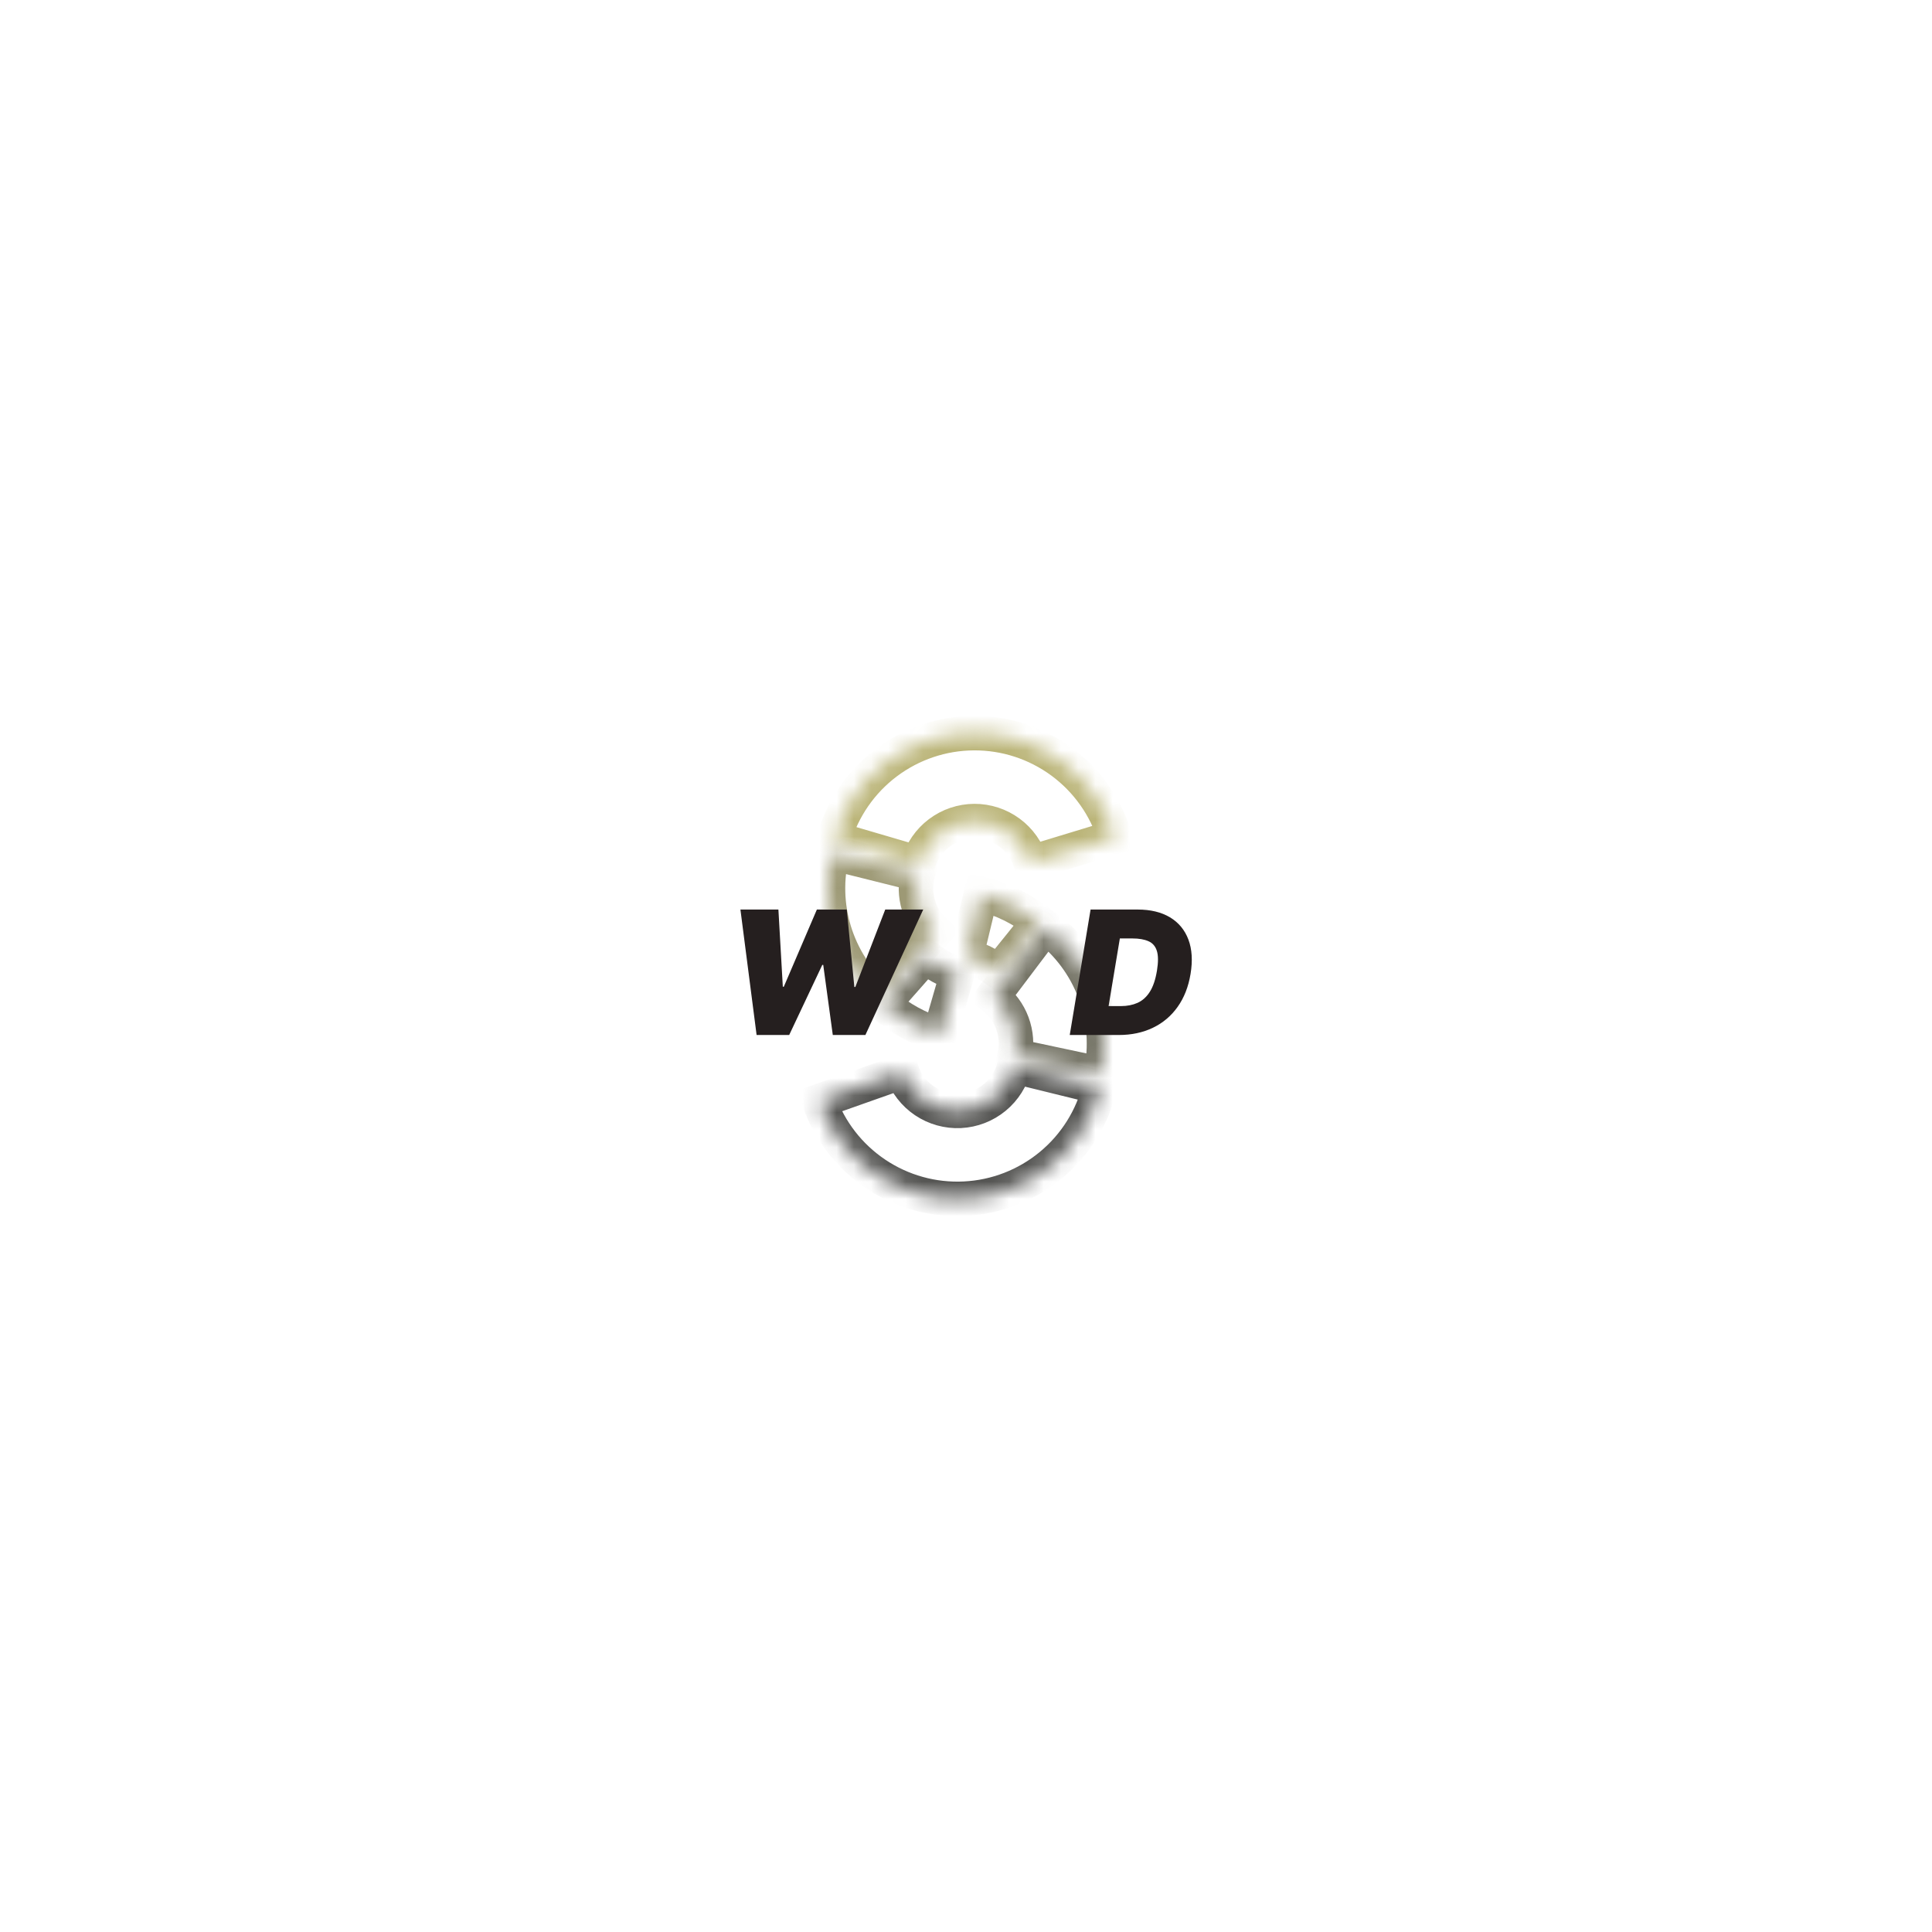 <svg width="112" height="112" viewBox="0 0 112 112" fill="none" xmlns="http://www.w3.org/2000/svg">
<mask id="path-1-inside-1_0_1" fill="white">
<path d="M64.632 48.526C64.1 46.776 63.017 45.244 61.544 44.158C60.071 43.072 58.287 42.491 56.457 42.5C54.628 42.509 52.85 43.109 51.388 44.209C49.926 45.309 48.858 46.852 48.343 48.608L53.237 50.043C53.443 49.341 53.87 48.724 54.455 48.284C55.04 47.843 55.751 47.604 56.483 47.6C57.215 47.596 57.928 47.829 58.517 48.263C59.107 48.697 59.54 49.31 59.753 50.011L64.632 48.526Z"/>
</mask>
<path d="M64.632 48.526C64.1 46.776 63.017 45.244 61.544 44.158C60.071 43.072 58.287 42.491 56.457 42.5C54.628 42.509 52.85 43.109 51.388 44.209C49.926 45.309 48.858 46.852 48.343 48.608L53.237 50.043C53.443 49.341 53.87 48.724 54.455 48.284C55.04 47.843 55.751 47.604 56.483 47.6C57.215 47.596 57.928 47.829 58.517 48.263C59.107 48.697 59.54 49.31 59.753 50.011L64.632 48.526Z" stroke="#918624" stroke-opacity="0.61" stroke-width="2" mask="url(#path-1-inside-1_0_1)"/>
<mask id="path-2-inside-2_0_1" fill="white">
<path d="M47.485 63.831C48.094 65.556 49.244 67.038 50.764 68.058C52.283 69.078 54.09 69.58 55.918 69.49C57.745 69.4 59.495 68.722 60.907 67.558C62.319 66.395 63.317 64.806 63.754 63.029L58.802 61.812C58.627 62.523 58.227 63.158 57.663 63.623C57.098 64.089 56.398 64.36 55.667 64.396C54.936 64.432 54.213 64.231 53.605 63.823C52.998 63.415 52.538 62.822 52.294 62.132L47.485 63.831Z"/>
</mask>
<path d="M47.485 63.831C48.094 65.556 49.244 67.038 50.764 68.058C52.283 69.078 54.09 69.58 55.918 69.49C57.745 69.4 59.495 68.722 60.907 67.558C62.319 66.395 63.317 64.806 63.754 63.029L58.802 61.812C58.627 62.523 58.227 63.158 57.663 63.623C57.098 64.089 56.398 64.36 55.667 64.396C54.936 64.432 54.213 64.231 53.605 63.823C52.998 63.415 52.538 62.822 52.294 62.132L47.485 63.831Z" stroke="#040401" stroke-opacity="0.67" stroke-width="2" mask="url(#path-2-inside-2_0_1)"/>
<mask id="path-3-inside-3_0_1" fill="white">
<path d="M48.252 49.444C47.88 50.937 47.92 52.502 48.368 53.974C48.816 55.446 49.655 56.769 50.796 57.802L54.218 54.021C53.762 53.608 53.426 53.078 53.247 52.49C53.068 51.901 53.052 51.275 53.201 50.678L48.252 49.444Z"/>
</mask>
<path d="M48.252 49.444C47.88 50.937 47.92 52.502 48.368 53.974C48.816 55.446 49.655 56.769 50.796 57.802L54.218 54.021C53.762 53.608 53.426 53.078 53.247 52.49C53.068 51.901 53.052 51.275 53.201 50.678L48.252 49.444Z" stroke="#60591F" stroke-opacity="0.61" stroke-width="2" mask="url(#path-3-inside-3_0_1)"/>
<mask id="path-4-inside-4_0_1" fill="white">
<path d="M63.814 62.267C64.15 60.686 64.029 59.041 63.463 57.527C62.898 56.012 61.912 54.691 60.622 53.716L57.549 57.786C58.065 58.176 58.459 58.705 58.685 59.311C58.911 59.917 58.96 60.574 58.826 61.207L63.814 62.267Z"/>
</mask>
<path d="M63.814 62.267C64.15 60.686 64.029 59.041 63.463 57.527C62.898 56.012 61.912 54.691 60.622 53.716L57.549 57.786C58.065 58.176 58.459 58.705 58.685 59.311C58.911 59.917 58.96 60.574 58.826 61.207L63.814 62.267Z" stroke="#201E07" stroke-opacity="0.61" stroke-width="2" mask="url(#path-4-inside-4_0_1)"/>
<mask id="path-5-inside-5_0_1" fill="white">
<path d="M60.208 53.459C59.231 52.673 58.093 52.113 56.874 51.818L56.004 55.419C56.691 55.585 57.333 55.901 57.884 56.345L60.208 53.459Z"/>
</mask>
<path d="M60.208 53.459C59.231 52.673 58.093 52.113 56.874 51.818L56.004 55.419C56.691 55.585 57.333 55.901 57.884 56.345L60.208 53.459Z" stroke="#60591F" stroke-opacity="0.61" stroke-width="2" mask="url(#path-5-inside-5_0_1)"/>
<mask id="path-6-inside-6_0_1" fill="white">
<path d="M51.209 58.206C52.149 59.035 53.262 59.646 54.466 59.995L55.496 56.437C54.817 56.24 54.19 55.895 53.659 55.427L51.209 58.206Z"/>
</mask>
<path d="M51.209 58.206C52.149 59.035 53.262 59.646 54.466 59.995L55.496 56.437C54.817 56.24 54.19 55.895 53.659 55.427L51.209 58.206Z" stroke="#201E07" stroke-opacity="0.61" stroke-width="2" mask="url(#path-6-inside-6_0_1)"/>
<path d="M43.861 60L42.923 52.727H45.125L45.381 57.202H45.438L47.355 52.727H49.088L49.528 57.216H49.585L51.318 52.727H53.52L50.168 60H48.278L47.724 55.938H47.668L45.75 60H43.861Z" fill="#251F1F"/>
<path d="M64.855 60H62.014L63.222 52.727H65.949C66.697 52.727 67.322 52.878 67.824 53.178C68.326 53.479 68.682 53.909 68.893 54.467C69.103 55.026 69.145 55.691 69.017 56.463C68.894 57.206 68.644 57.842 68.268 58.37C67.894 58.898 67.415 59.302 66.833 59.581C66.253 59.86 65.594 60 64.855 60ZM64.266 58.324H64.983C65.343 58.324 65.664 58.261 65.945 58.136C66.229 58.008 66.466 57.795 66.656 57.496C66.847 57.196 66.986 56.785 67.071 56.264C67.151 55.772 67.149 55.392 67.064 55.124C66.979 54.854 66.817 54.667 66.577 54.563C66.338 54.457 66.029 54.403 65.651 54.403H64.919L64.266 58.324Z" fill="#251F1F"/>
</svg>
